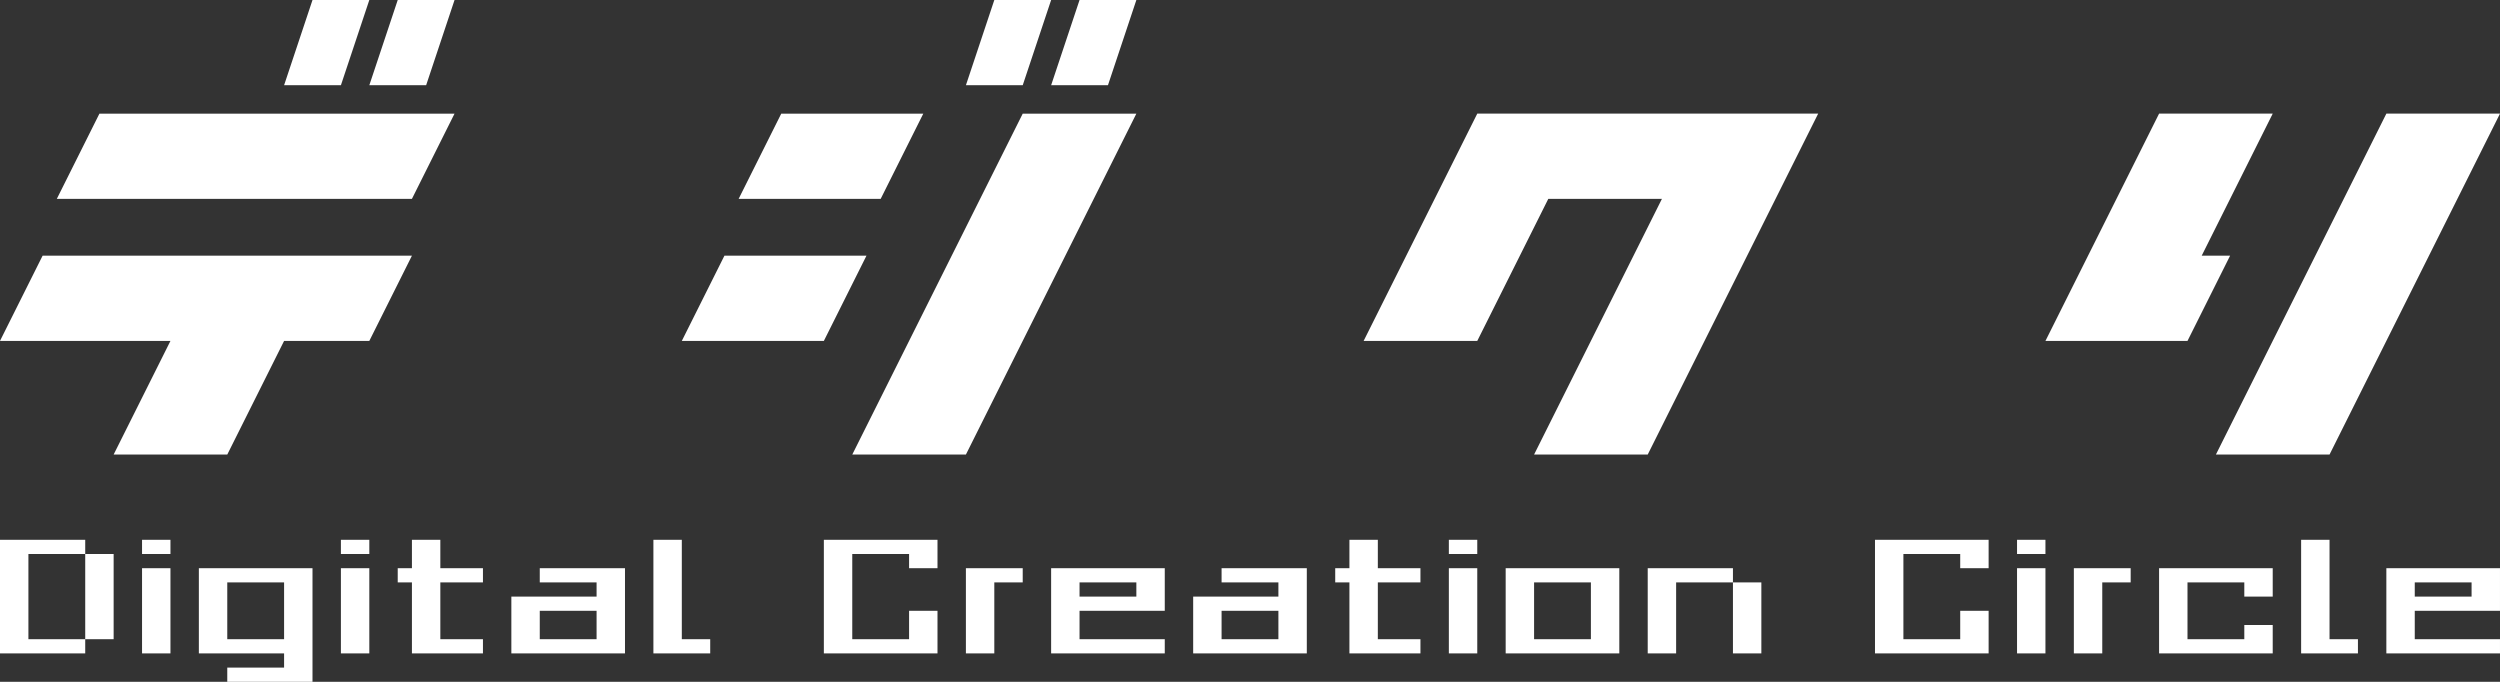<svg
  xmlns="http://www.w3.org/2000/svg"
  viewBox="0 0 176 48"
  width="176"
  height="48"
>
  <rect x="0" y="0" width="176" height="48" fill="#333333" stroke="none"/>
  <path
    fill="#fff"
    d="M2 39h4v-1H0v8h6v-1H2v-6zm4 0h2v6H6zm4 1h2v6h-2zm0-2h2v1h-2zm14 2h2v6h-2zm0-2h2v1h-2zm-10 2v6h6v1h-4v1h6v-8h-8Zm6 5h-4v-4h4v4Zm14-4v-1h-3v-2h-2v2h-1v1h1v5h5v-1h-3v-4h3zm4-1v1h4v1h-6v4h8v-6h-6Zm4 5h-4v-2h4v2Zm6 0v-7h-2v8h4v-1h-2zm18-5v-2h-8v8h8v-3h-2v2h-4v-6h4v1h2zm8 0v6h8v-1h-6v-2h6v-3h-8Zm6 2h-4v-1h4v1Zm26-2v6h8v-6h-8Zm6 5h-4v-4h4v4Zm10-4h2v5h-2zm-4-1h-2v6h2v-5h4v-1h-4zm-16 0h2v6h-2zm0-2h2v1h-2zm-2 3v-1h-3v-2h-2v2h-1v1h1v5h5v-1h-3v-4h3zm-14-1v1h4v1h-6v4h8v-6h-6Zm4 5h-4v-2h4v2Zm-20-5h-2v6h2v-5h2v-1h-2zm82 0v6h8v-2h-2v1h-4v-4h4v1h2v-2h-8zm12 5v-7h-2v8h4v-1h-2zm-22-5h2v6h-2zm0-2h2v1h-2zm-2 2v-2h-8v8h8v-3h-2v2h-4v-6h4v1h2zm28 0v6h8v-1h-6v-2h6v-3h-8Zm6 2h-4v-1h4v1Zm-26-2h-2v6h2v-5h2v-1h-2zM29 14H4l3-6h25l-3 6zm-3 10h-6l-4 8H8l4-8H0l3-6h26l-3 6zm4-18h-4l2-6h4l-2 6zm-6 0h-4l2-6h4l-2 6zm38 8H52l3-6h10l-3 6zm-4 10H48l3-6h10l-3 6zm10 8h-8L72 8h8L68 32zM78 6h-4l2-6h4l-2 6zm-6 0h-4l2-6h4l-2 6zm44 26h-8l9-18h-8l-5 10h-8l8-16h24l-12 24zm48 0h-8l12-24h8l-12 24zm-10-8h-10l8-16h8l-5 10h2l-3 6z"
  />
</svg>
